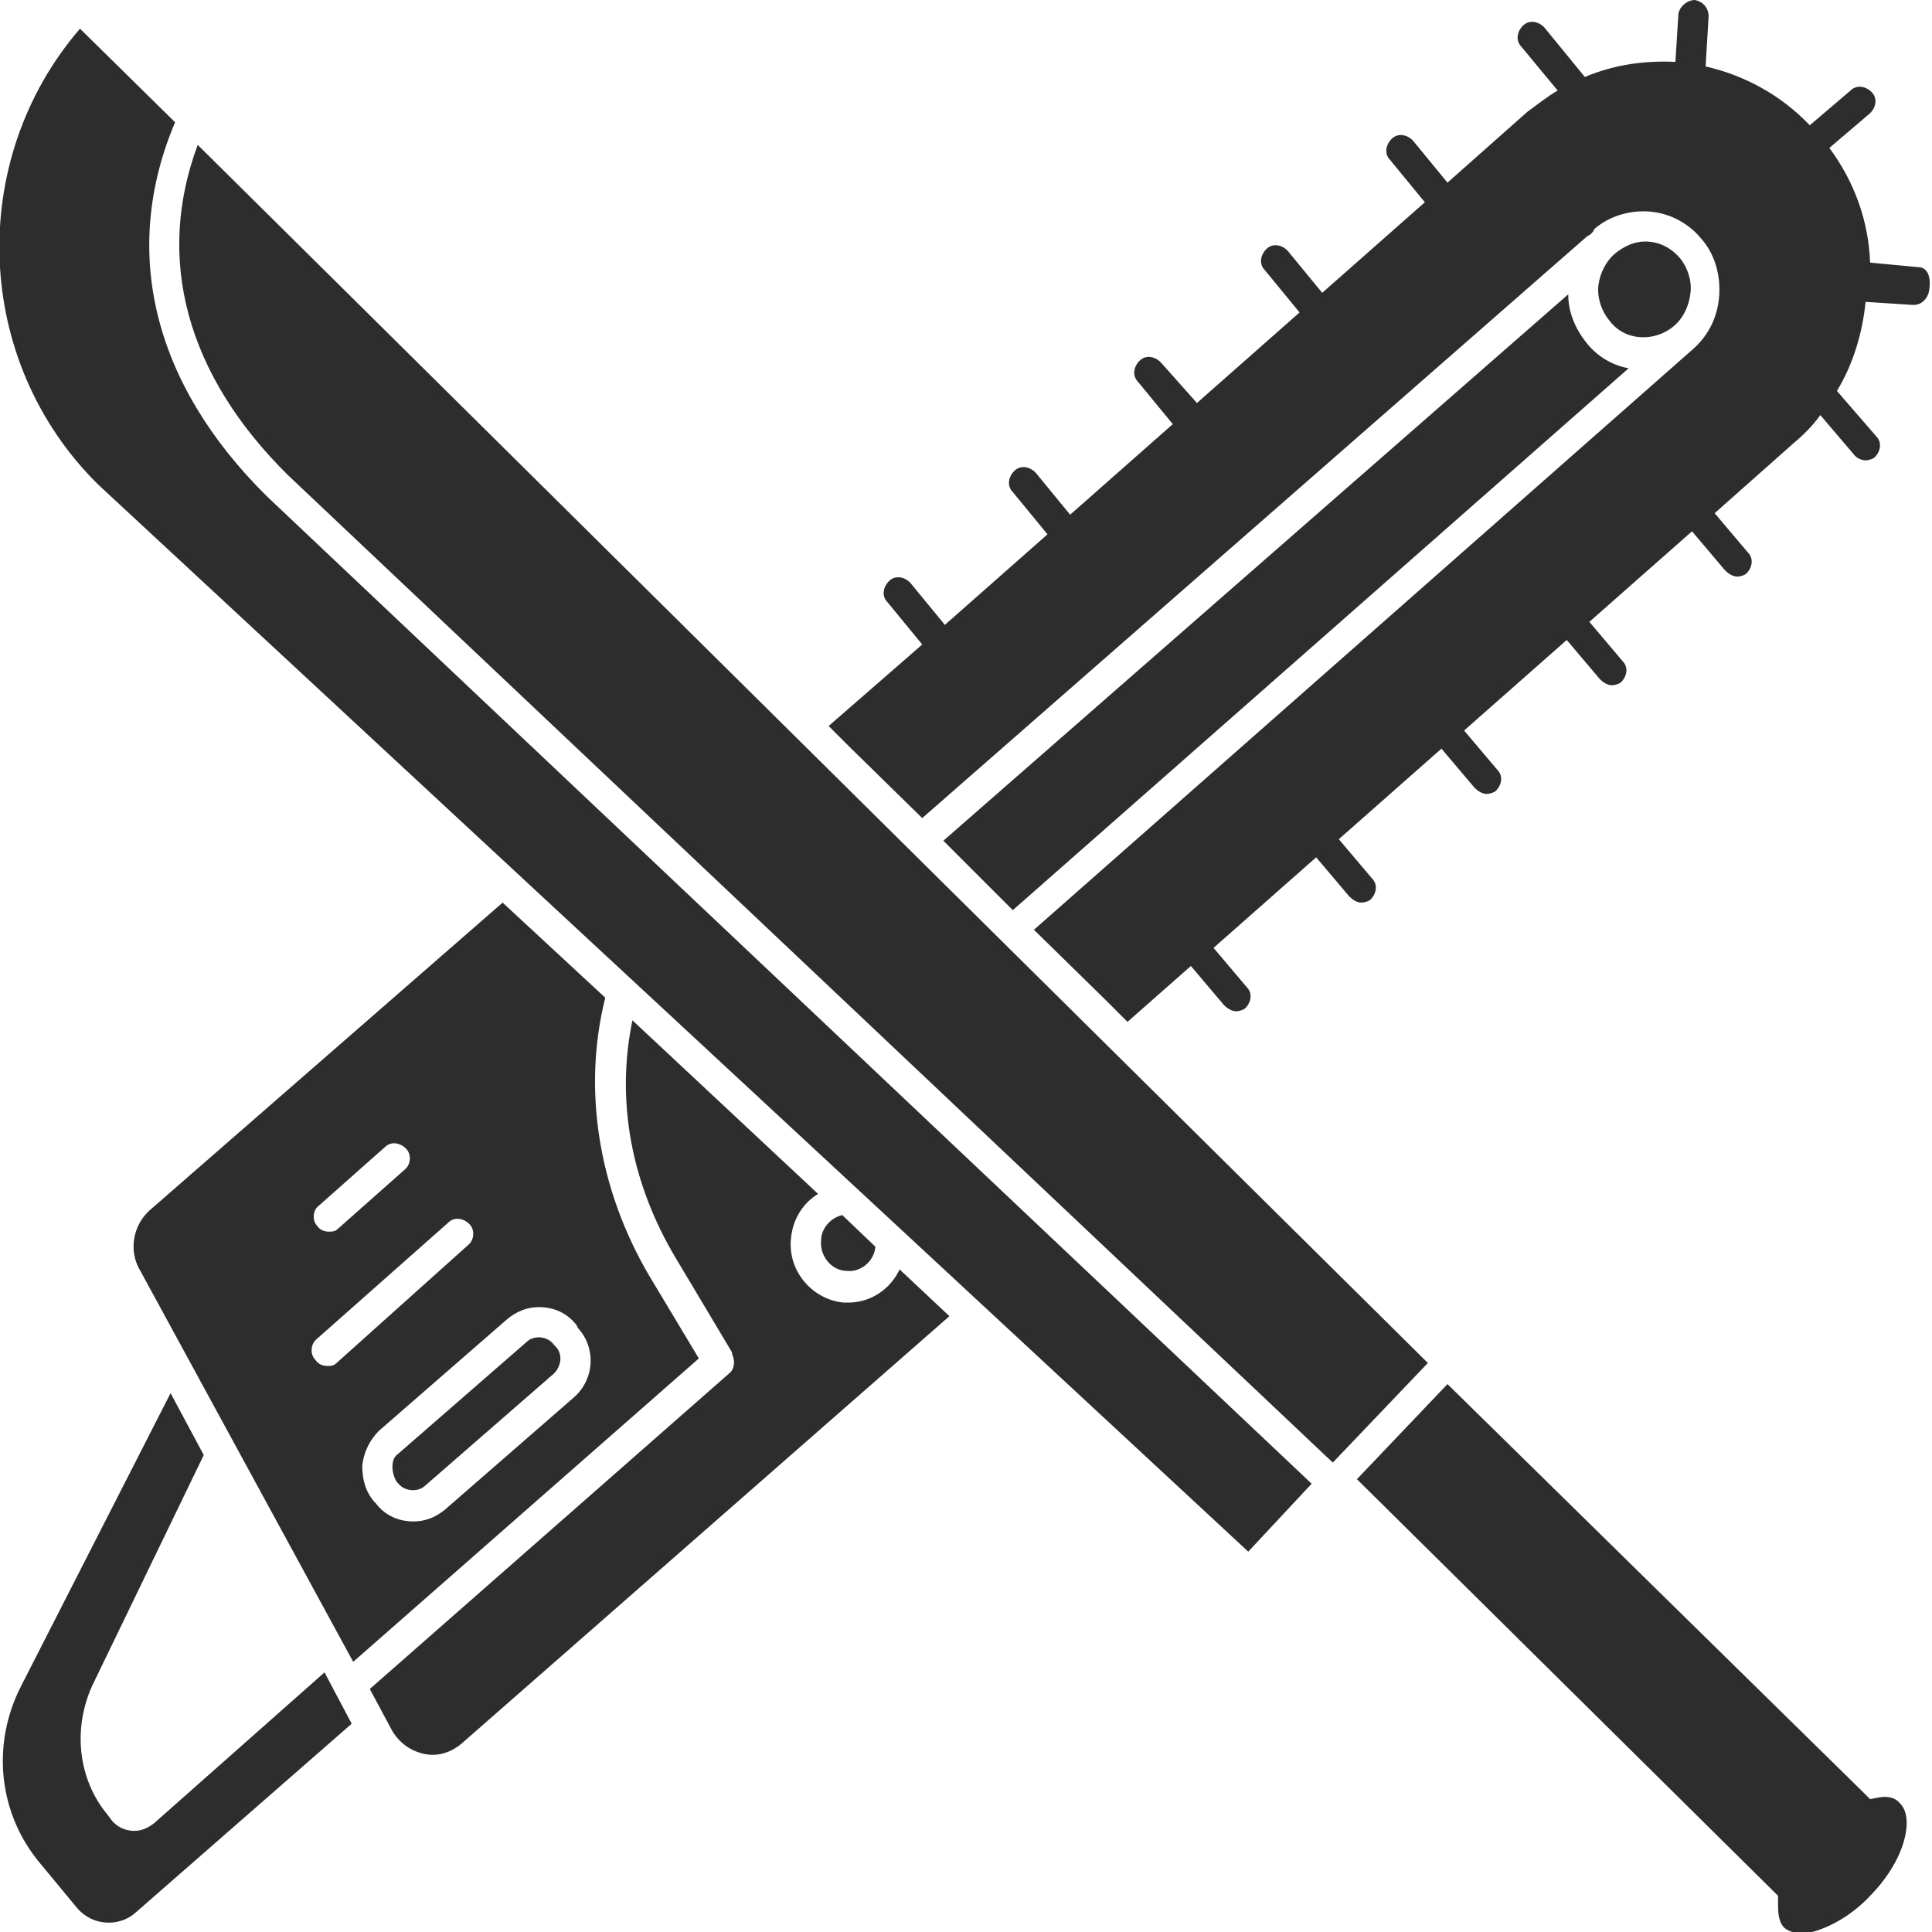 <?xml version="1.0" encoding="utf-8"?>
<!-- Generator: Adobe Illustrator 18.1.0, SVG Export Plug-In . SVG Version: 6.00 Build 0)  -->
<svg version="1.1" id="Layer_1" xmlns="http://www.w3.org/2000/svg" xmlns:xlink="http://www.w3.org/1999/xlink" x="0px" y="0px"
	 viewBox="0 0 128 128" enable-background="new 0 0 128 128" xml:space="preserve">
<g>
	<path fill="#2D2D2D" d="M103.9,19.5L62.5,55.7l4.6,4.6l40.8-35.9c-1.1-0.2-2.1-0.8-2.8-1.7C104.3,21.7,103.9,20.6,103.9,19.5z"/>
	<path fill="#2D2D2D" d="M110.9,21.6L110.9,21.6C110.9,21.6,110.9,21.6,110.9,21.6C110.9,21.6,110.9,21.6,110.9,21.6
		c0.6-0.5,1-1.3,1.1-2.2c0.1-0.8-0.2-1.7-0.7-2.3c-0.6-0.7-1.4-1.1-2.3-1.1c-0.7,0-1.4,0.3-2,0.8c-0.6,0.5-1,1.3-1.1,2.1
		c-0.1,0.8,0.2,1.7,0.7,2.3C107.6,22.6,109.6,22.7,110.9,21.6z"/>
	<path fill="#2D2D2D" d="M11.6,8.1L5.3,1.9c-7.5,8.7-7.1,22,1.2,30.2l76.2,70.7l4.2-4.5L17.7,32.9C10.1,25.4,8,16.6,11.6,8.1z"/>
	<path fill="#2D2D2D" d="M36.7,89.1c-0.2-0.3-0.6-0.5-1-0.5c-0.3,0-0.6,0.1-0.8,0.3l-8.5,7.4c-0.3,0.2-0.4,0.5-0.4,0.9
		c0,0.3,0.1,0.7,0.3,1l0.1,0.1c0.4,0.5,1.3,0.6,1.8,0.1l8.5-7.4c0.5-0.5,0.6-1.3,0.1-1.8L36.7,89.1z"/>
	<path fill="#2D2D2D" d="M56.2,86.3c-0.1,0-0.2,0-0.3,0c-2.1-0.2-3.7-2.1-3.5-4.2c0.1-1.3,0.8-2.4,1.8-3L41.9,67.6
		c-1.1,5.3-0.1,10.8,2.9,15.8l3.7,6.2c0,0,0,0,0,0.1c0.2,0.4,0.2,1-0.2,1.3l-23.8,20.9l1.5,2.8c0.5,0.8,1.2,1.3,2.1,1.5
		c0.9,0.2,1.8-0.1,2.5-0.7l32.3-28.3l-3.3-3.1C59,85.4,57.7,86.3,56.2,86.3z"/>
	<path fill="#2D2D2D" d="M58,82.6l-2.2-2.1c-0.8,0.2-1.4,0.9-1.4,1.7c-0.1,1,0.7,2,1.7,2C57,84.3,57.9,83.6,58,82.6z"/>
	<path fill="#2D2D2D" d="M124.4,119.1l-0.5,0.1l-0.5-0.5l-27.5-27l-6,6.3l27.9,27.6l0,0.5c0,0.5,0,1.2,0.4,1.6
		c0.4,0.4,1.3,0.5,2.2,0.2c1.2-0.4,2.5-1.2,3.6-2.4c2.3-2.4,2.8-5.1,1.9-6C125.5,119,124.9,119,124.4,119.1z"/>
	<path fill="#2D2D2D" d="M10.2,120.8c-0.4,0.3-0.8,0.5-1.3,0.5c-0.5,0-1.1-0.2-1.5-0.7l-0.3-0.4c-1.9-2.3-2.3-5.6-1-8.5l7.4-15.3
		l-2.2-4.1l-9.9,19.4c-2,3.9-1.5,8.5,1.3,11.8l2.4,2.9c1,1.2,2.8,1.3,3.9,0.3l14.3-12.5l-1.8-3.4L10.2,120.8z"/>
	<path fill="#2D2D2D" d="M43,84.5c-3.4-5.8-4.4-12.4-2.9-18.4l-6.8-6.3L9.9,80.2c-1.1,1-1.4,2.7-0.6,4l14.1,25.9L46.3,90L43,84.5z
		 M21.1,79.9l4.4-3.9c0.4-0.4,1-0.3,1.4,0.1c0.4,0.4,0.3,1.1-0.1,1.4l-4.4,3.9c-0.2,0.2-0.4,0.2-0.6,0.2c-0.3,0-0.6-0.1-0.8-0.4
		C20.7,80.9,20.7,80.2,21.1,79.9z M22.3,90.3c-0.2,0.2-0.4,0.2-0.6,0.2c-0.3,0-0.6-0.1-0.8-0.4c-0.4-0.4-0.3-1.1,0.1-1.4l8.7-7.7
		c0.4-0.4,1-0.3,1.4,0.1c0.4,0.4,0.3,1.1-0.1,1.4L22.3,90.3z M38,92.6l-8.5,7.4c-0.6,0.5-1.3,0.8-2.1,0.8c-1,0-1.9-0.4-2.5-1.2
		l-0.1-0.1C24.2,98.8,24,98,24,97.1c0.1-0.9,0.5-1.7,1.1-2.3l8.5-7.4c0.6-0.5,1.3-0.8,2.1-0.8c1,0,1.9,0.4,2.5,1.2l0.1,0.2
		C39.5,89.3,39.4,91.4,38,92.6z"/>
	<path fill="#2D2D2D" d="M13.1,9.6c-2.8,7.5-0.8,15.2,6,21.9l69.2,65.4l6.3-6.6L13.1,9.6z"/>
	<path fill="#2D2D2D" d="M127.1,17.7l-3.2-0.3c-0.1-2.7-1-5.3-2.7-7.6l2.7-2.3c0.4-0.4,0.5-1,0.1-1.4c-0.4-0.4-1-0.5-1.4-0.1
		l-2.7,2.3c-1.9-2-4.3-3.3-6.9-3.9l0.2-3.3c0-0.6-0.4-1-0.9-1.1c-0.5,0-1,0.4-1.1,0.9L111,4.1c-2.1-0.1-4.1,0.2-6,1l-2.7-3.3
		c-0.4-0.4-1-0.5-1.4-0.1c-0.4,0.4-0.5,1-0.1,1.4l2.4,2.9c-0.7,0.4-1.3,0.9-2,1.4l-5.3,4.7l-2.3-2.8c-0.4-0.4-1-0.5-1.4-0.1
		c-0.4,0.4-0.5,1-0.1,1.4l2.3,2.8l-6.8,6l-2.3-2.8c-0.4-0.4-1-0.5-1.4-0.1c-0.4,0.4-0.5,1-0.1,1.4l2.3,2.8l-6.8,6L76.9,24
		c-0.4-0.4-1-0.5-1.4-0.1c-0.4,0.4-0.5,1-0.1,1.4l2.3,2.8l-6.8,6l-2.3-2.8c-0.4-0.4-1-0.5-1.4-0.1c-0.4,0.4-0.5,1-0.1,1.4l2.3,2.8
		l-6.8,6l-2.3-2.8c-0.4-0.4-1-0.5-1.4-0.1c-0.4,0.4-0.5,1-0.1,1.4l2.3,2.8l-6.2,5.4l1.4,1.4l4.8,4.7l44-38.5
		c0.1-0.1,0.2-0.1,0.3-0.2c0.1-0.1,0.2-0.2,0.2-0.3c0.9-0.8,2.1-1.2,3.3-1.2c1.5,0,2.9,0.7,3.8,1.8c0.9,1,1.3,2.4,1.2,3.8
		c-0.1,1.4-0.7,2.6-1.7,3.5c0,0,0,0,0,0L68.5,61.6l4.8,4.7l1.4,1.4l4.2-3.7l2.2,2.6c0.2,0.2,0.5,0.4,0.8,0.4c0.2,0,0.5-0.1,0.6-0.2
		c0.4-0.4,0.5-1,0.1-1.4l-2.2-2.6l6.8-6l2.2,2.6c0.2,0.2,0.5,0.4,0.8,0.4c0.2,0,0.5-0.1,0.6-0.2c0.4-0.4,0.5-1,0.1-1.4l-2.2-2.6
		l6.8-6l2.2,2.6c0.2,0.2,0.5,0.4,0.8,0.4c0.2,0,0.5-0.1,0.6-0.2c0.4-0.4,0.5-1,0.1-1.4l-2.2-2.6l6.8-6l2.2,2.6
		c0.2,0.2,0.5,0.4,0.8,0.4c0.2,0,0.5-0.1,0.6-0.2c0.4-0.4,0.5-1,0.1-1.4l-2.2-2.6l6.8-6l2.2,2.6c0.2,0.2,0.5,0.4,0.8,0.4
		c0.2,0,0.5-0.1,0.6-0.2c0.4-0.4,0.5-1,0.1-1.4l-2.2-2.6l5.3-4.7c0.6-0.5,1.2-1.1,1.7-1.8l2.3,2.7c0.2,0.2,0.5,0.3,0.7,0.3
		c0.2,0,0.5-0.1,0.6-0.2c0.4-0.4,0.5-1,0.1-1.4l-2.6-3c1.1-1.8,1.7-3.9,1.9-5.9l3.1,0.2c0,0,0.1,0,0.1,0c0.5,0,0.9-0.4,1-0.9
		C128,18.2,127.6,17.7,127.1,17.7z"/>
</g>
</svg>
